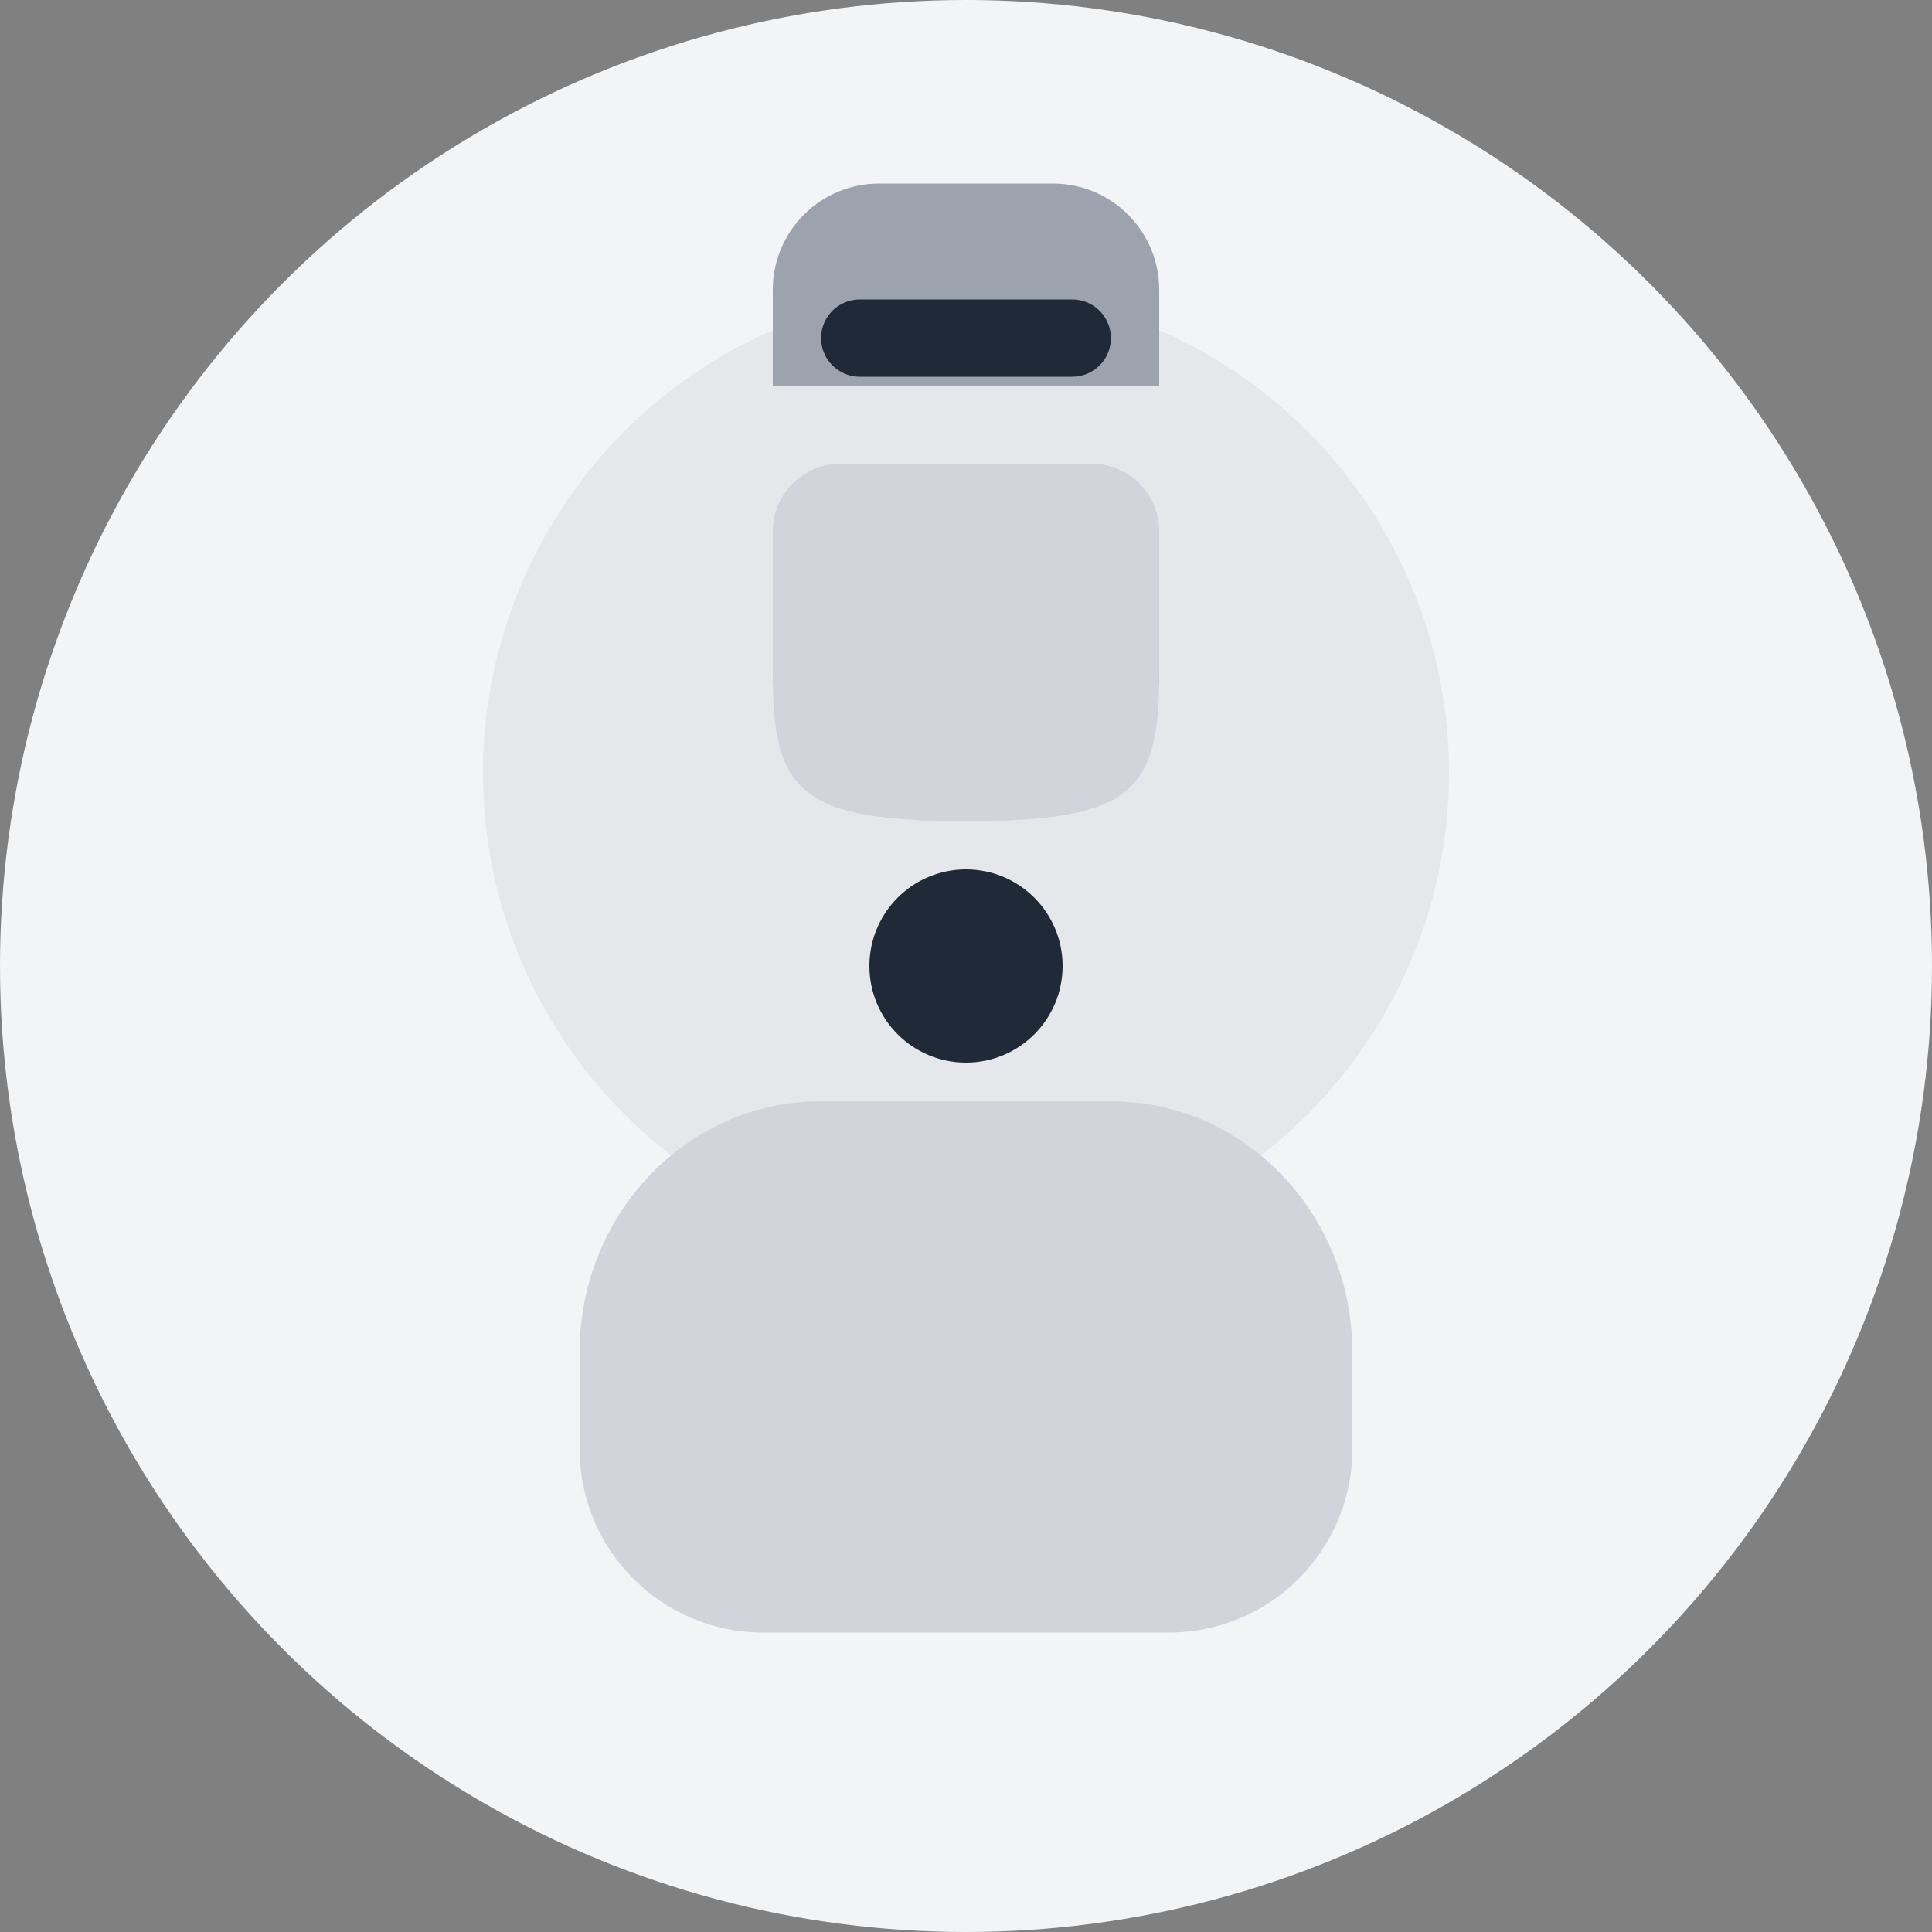 <svg width="200" height="200" viewBox="0 0 200 200" fill="none" xmlns="http://www.w3.org/2000/svg">
  <rect x="0" y="0" width="200" height="200" fill="#808080" stroke="none"/>
  <circle cx="100" cy="100" r="100" fill="#F3F4F6"/>
  <circle cx="100" cy="80" r="50" fill="#E5E7EB"/>
  <circle cx="85" cy="70" r="5" fill="#1F2937"/>
  <circle cx="115" cy="70" r="5" fill="#1F2937"/>
  <path d="M90 100C90 94.477 94.477 90 100 90C105.523 90 110 94.477 110 100C110 105.523 105.523 110 100 110C94.477 110 90 105.523 90 100Z" fill="#1F2937"/>
  <path d="M60 140C60 125.641 71.163 114 85 114H115C128.837 114 140 125.641 140 140V150C140 160.493 131.493 169 121 169H79C68.507 169 60 160.493 60 150V140Z" fill="#D1D5DB"/>
  <path d="M80 55C80 51.134 83.134 48 87 48H113C116.866 48 120 51.134 120 55V70C120 82.15 116.866 85 100 85C83.134 85 80 82.15 80 70V55Z" fill="#D1D5DB"/>
  <path d="M80 30C80 23.925 84.925 19 91 19H109C115.075 19 120 23.925 120 30V40H80V30Z" fill="#9CA3AF"/>
  <path d="M85 35C85 37.209 86.791 39 89 39H111C113.209 39 115 37.209 115 35C115 32.791 113.209 31 111 31H89C86.791 31 85 32.791 85 35Z" fill="#1F2937"/>
</svg>
